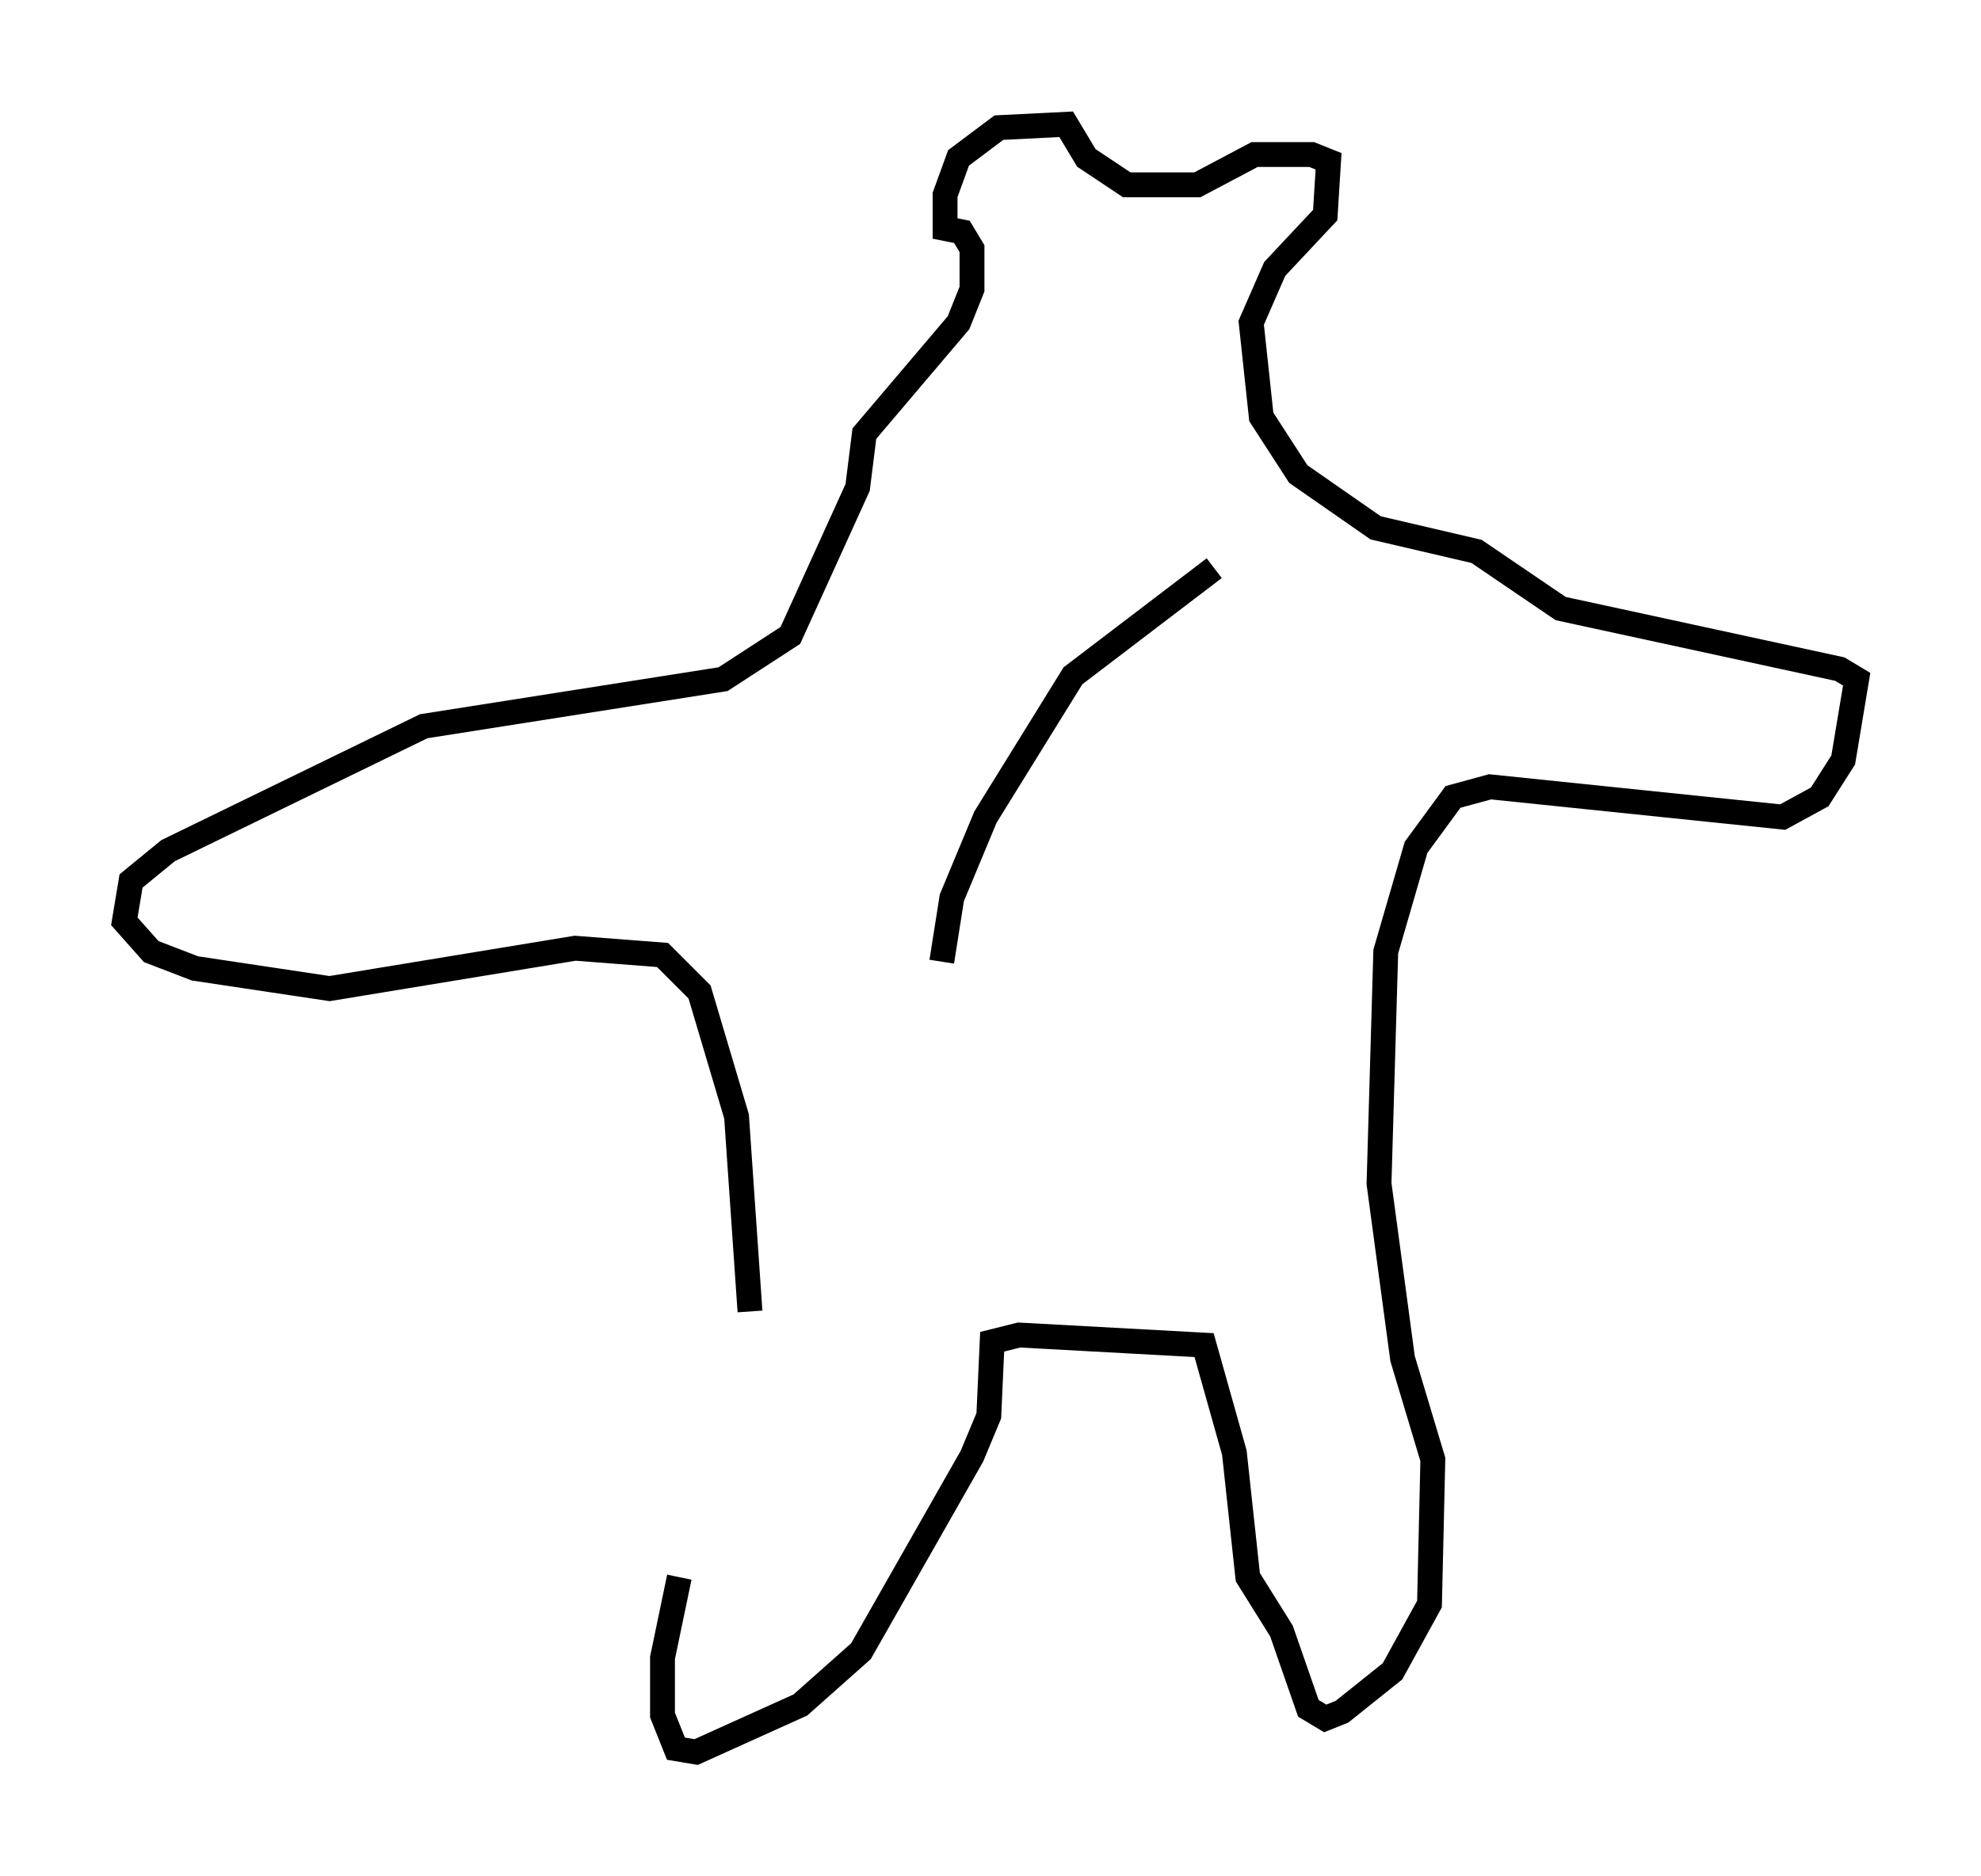 <?xml version="1.0" encoding="utf-8" ?>
<svg baseProfile="full" height="75.493" version="1.1" width="79.688" xmlns="http://www.w3.org/2000/svg" xmlns:ev="http://www.w3.org/2001/xml-events" xmlns:xlink="http://www.w3.org/1999/xlink"><defs /><rect fill="white" height="75.493" width="79.688" x="0" y="0" /><path d="M31.928, 53.308 m-4.601, 10.149 l-0.677, 3.248 0.0, 2.3 l0.541, 1.353 0.812, 0.135 l4.195, -1.894 2.436, -2.165 l4.465, -7.848 0.677, -1.624 l0.135, -2.977 1.083, -0.271 l7.442, 0.406 1.218, 4.33 l0.541, 5.007 1.353, 2.165 l1.083, 3.112 0.677, 0.406 l0.677, -0.271 2.03, -1.624 l1.488, -2.706 0.135, -5.819 l-1.218, -4.059 -0.947, -7.036 l0.271, -9.337 1.218, -4.195 l1.488, -2.03 1.488, -0.406 l11.773, 1.218 1.488, -0.812 l0.947, -1.488 0.541, -3.248 l-0.677, -0.406 -11.231, -2.436 l-3.383, -2.3 -4.059, -0.947 l-3.112, -2.165 -1.488, -2.3 l-0.406, -3.789 0.947, -2.165 l2.03, -2.165 0.135, -2.165 l-0.677, -0.271 -2.3, 0.0 l-2.3, 1.218 -2.842, 0.0 l-1.624, -1.083 -0.812, -1.353 l-2.706, 0.135 -1.624, 1.218 l-0.541, 1.488 0.0, 1.353 l0.677, 0.135 0.406, 0.677 l0.0, 1.624 -0.541, 1.353 l-3.789, 4.465 -0.271, 2.165 l-2.706, 5.954 -2.706, 1.759 l-12.043, 1.894 -10.284, 5.007 l-1.488, 1.218 -0.271, 1.624 l1.083, 1.218 1.759, 0.677 l5.413, 0.812 9.878, -1.624 l3.518, 0.271 1.488, 1.488 l1.488, 5.007 0.541, 7.848 m18.674, -29.905 l-5.683, 4.33 -3.518, 5.683 l-1.353, 3.248 -0.406, 2.571 " fill="none" stroke="black" stroke-width="1" /></svg>